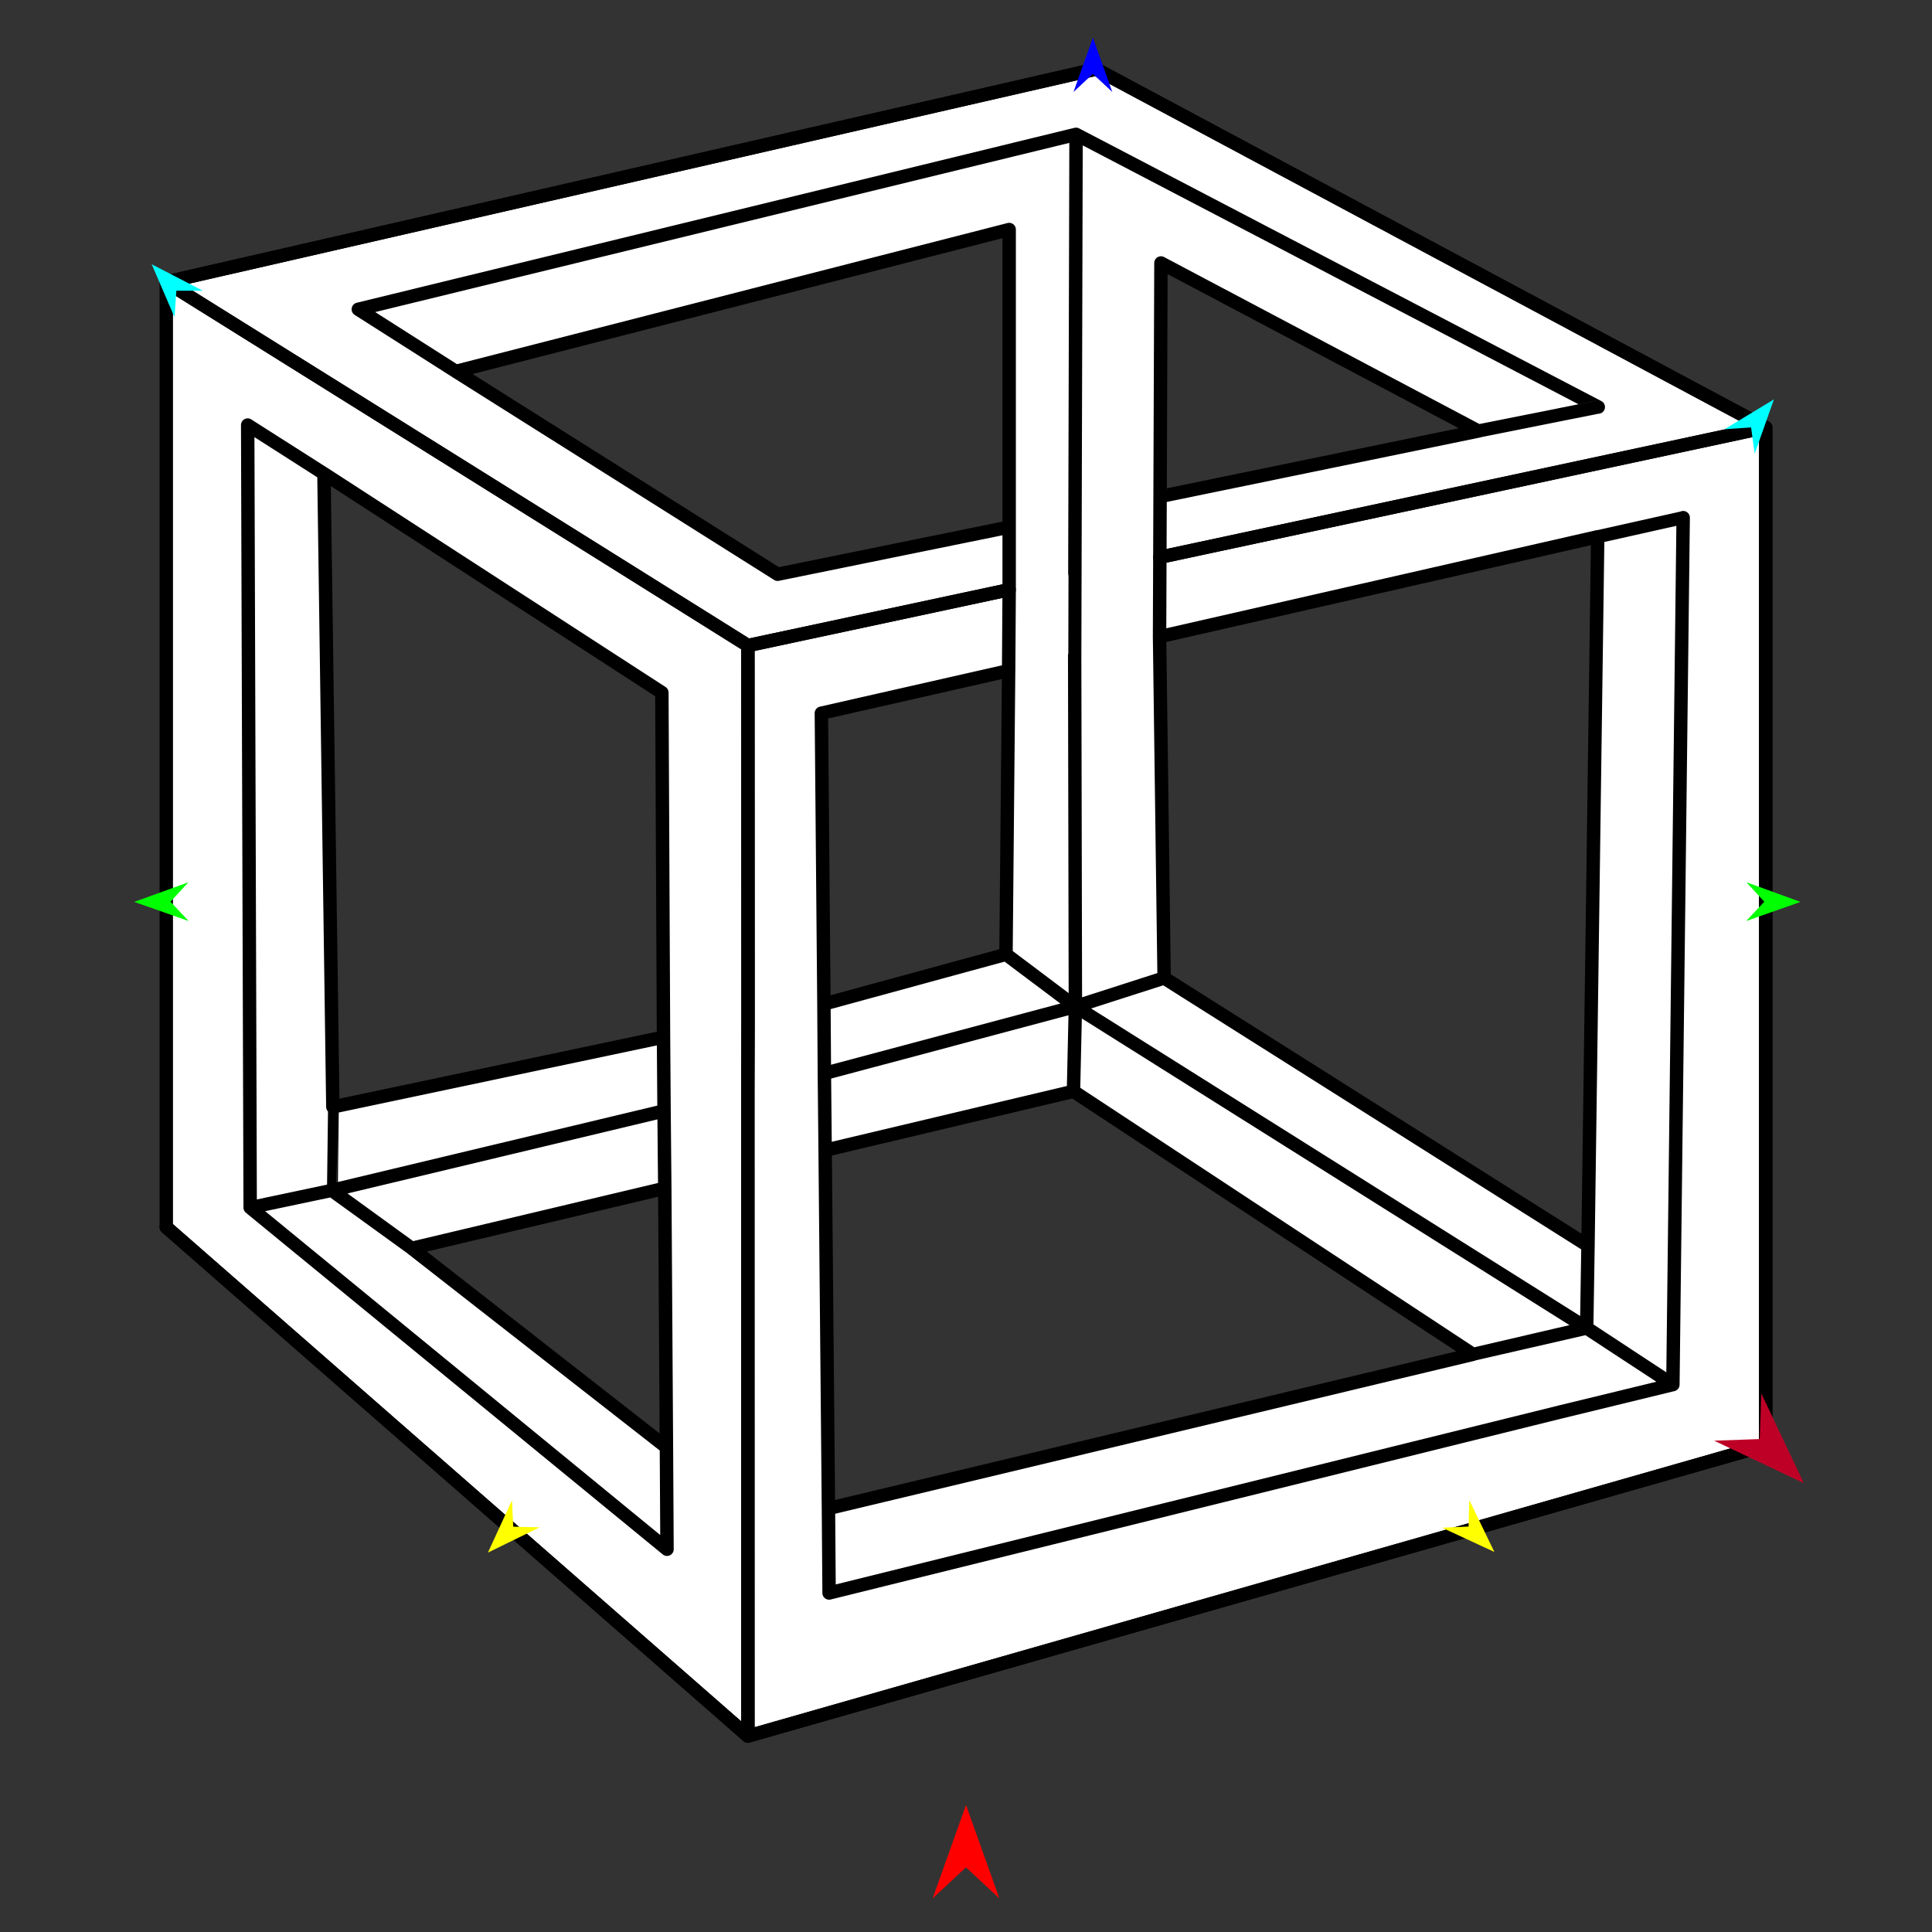 <?xml version="1.0" encoding="utf-8"?>
<!-- Generator: Moho 13.0.3 build 635 -->
<!DOCTYPE svg PUBLIC "-//W3C//DTD SVG 1.1//EN" "http://www.w3.org/Graphics/SVG/1.1/DTD/svg11.dtd">
<svg version="1.1" id="Frame_0" xmlns="http://www.w3.org/2000/svg" xmlns:xlink="http://www.w3.org/1999/xlink" width="720px" height="720px">
<rect width="100%" height="100%" fill="#333333" stroke="none"/>
<g id="cube_paradox">
<g id="cube2">
<path fill="#ffffff" fill-rule="evenodd" stroke="none" d="M 153.466 465.206 C 153.476 465.214 248.348 539.333 248.358 539.340 C 248.358 539.331 247.742 442.851 247.742 442.842 C 247.733 442.844 153.476 465.204 153.466 465.206 M 61.966 457.332 C 61.966 457.297 61.966 222.517 61.966 105.110 C 177.456 78.655 292.946 52.200 408.436 25.745 C 491.635 70.263 574.835 114.780 658.034 159.298 C 658.034 285.736 658.034 412.175 658.034 538.614 C 531.596 574.739 405.156 610.865 278.718 646.990 C 206.467 583.771 61.987 457.351 61.966 457.332 M 591.798 464.232 C 591.798 464.205 595.417 200.066 595.417 200.039 C 595.401 200.043 432.149 237.270 432.133 237.273 C 432.133 237.286 433.833 364.449 433.833 364.462 C 433.849 364.472 591.782 464.222 591.798 464.232 M 308.738 562.161 C 308.762 562.155 468.839 523.864 548.890 504.716 C 499.278 472.047 449.666 439.378 400.055 406.709 C 369.204 414.028 338.353 421.346 307.502 428.665 C 307.914 473.164 308.738 562.148 308.738 562.161 M 169.895 138.409 C 169.907 138.416 289.790 214.000 289.802 214.007 C 289.811 214.005 376.078 196.428 376.087 196.426 C 376.087 196.415 376.087 85.550 376.087 85.539 C 376.066 85.544 169.915 138.404 169.895 138.409 M 550.946 160.629 C 550.934 160.623 432.663 98.009 432.651 98.003 C 432.651 98.011 432.327 185.031 432.327 185.040 C 432.339 185.037 550.934 160.632 550.946 160.629 M 306.101 265.778 C 306.101 265.788 306.734 338.033 307.051 374.161 C 329.669 367.991 374.898 355.654 374.904 355.652 C 374.904 355.641 375.560 285.181 375.889 249.945 C 352.626 255.223 306.108 265.776 306.101 265.778 M 120.723 176.505 C 120.723 176.528 122.938 333.844 124.045 412.513 C 165.120 403.846 206.195 395.178 247.270 386.511 C 247.067 343.710 246.660 258.121 246.660 258.108 C 246.647 258.100 120.736 176.513 120.723 176.505 Z"/>
<path fill="none" stroke="#000000" stroke-width="5" stroke-linecap="round" stroke-linejoin="round" d="M 408.436 25.745 C 408.401 25.753 62.000 105.102 61.966 105.110 C 61.973 105.114 229.742 209.841 278.718 240.579 C 278.727 240.577 376.077 219.761 376.087 219.758 M 658.034 159.298 C 574.835 114.780 491.635 70.263 408.436 25.745 M 278.718 240.579 C 278.718 240.593 278.768 379.949 278.768 379.963 C 278.768 379.966 278.691 406.704 278.691 406.707 C 278.691 406.710 278.693 435.496 278.693 435.499 C 278.693 435.520 278.718 646.969 278.718 646.990 C 278.696 646.971 134.216 520.551 61.966 457.332 M 658.034 538.614 C 658.034 538.576 658.034 159.336 658.034 159.298 C 658.026 159.299 432.258 207.670 432.243 207.673 M 278.718 646.990 C 405.156 610.865 657.996 538.625 658.034 538.614 "/>
<path fill="none" stroke="#000000" stroke-width="5" stroke-linecap="round" stroke-linejoin="round" d="M 307.221 400.042 C 307.231 400.040 400.756 375.093 400.766 375.091 C 400.769 375.090 422.811 368.005 433.833 364.462 C 433.833 364.449 432.133 237.286 432.133 237.273 C 432.149 237.270 595.401 200.043 595.417 200.039 C 595.420 200.038 627.267 192.916 627.270 192.915 C 627.270 192.948 623.436 515.971 623.436 516.003 C 623.433 516.001 591.311 494.913 591.308 494.911 C 591.289 494.899 400.785 375.103 400.766 375.091 C 400.763 375.089 374.907 355.654 374.904 355.652 C 374.898 355.654 307.058 374.159 307.051 374.161 C 307.051 374.150 306.101 265.788 306.101 265.778 C 306.108 265.776 375.882 249.947 375.889 249.945 C 375.888 249.956 374.904 355.641 374.904 355.652 M 93.232 450.028 C 93.235 450.028 123.647 443.607 123.650 443.606 C 123.662 443.603 247.461 414.002 247.473 413.999 C 247.473 413.996 247.270 386.514 247.270 386.511 C 247.258 386.514 124.057 412.510 124.045 412.513 C 124.045 412.489 120.723 176.528 120.723 176.505 C 120.720 176.503 92.310 158.404 92.307 158.402 C 92.307 158.431 93.232 449.999 93.232 450.028 C 93.248 450.041 248.562 577.348 248.577 577.360 C 248.577 577.357 248.358 539.344 248.358 539.340 C 248.348 539.333 153.476 465.214 153.466 465.206 C 153.463 465.204 123.653 443.608 123.650 443.606 C 123.651 443.604 124.046 412.515 124.045 412.513 M 247.742 442.842 C 247.733 442.844 153.476 465.204 153.466 465.206 M 591.798 464.232 C 591.634 474.458 591.308 494.908 591.308 494.911 C 591.303 494.912 548.894 504.715 548.890 504.716 C 548.866 504.721 308.762 562.155 308.738 562.161 C 308.738 562.148 307.502 428.678 307.502 428.665 C 307.512 428.663 369.204 414.028 400.055 406.709 C 400.055 406.706 400.766 375.095 400.766 375.091 C 400.766 375.078 400.498 244.375 400.497 244.362 C 400.498 244.359 400.571 214.672 400.571 214.669 C 400.571 214.667 400.633 191.474 400.633 191.472 C 400.633 191.458 400.887 97.202 401.013 50.067 C 401.033 50.077 595.613 151.680 595.633 151.690 C 595.628 151.691 550.950 160.628 550.946 160.629 C 550.934 160.632 432.339 185.037 432.327 185.040 C 432.327 185.031 432.651 98.011 432.651 98.003 C 432.663 98.009 550.934 160.623 550.946 160.629 M 658.034 159.298 C 574.835 114.780 491.635 70.263 408.436 25.745 C 408.401 25.753 62.000 105.102 61.966 105.110 C 61.966 222.517 61.966 457.297 61.966 457.332 C 134.216 520.551 278.696 646.971 278.718 646.990 C 405.156 610.865 657.996 538.625 658.034 538.614 C 658.034 538.576 658.034 159.336 658.034 159.298 C 658.026 159.299 432.258 207.670 432.243 207.673 C 432.243 207.671 432.327 185.042 432.327 185.040 M 376.087 219.758 C 376.077 219.761 278.727 240.577 278.718 240.579 C 278.718 240.593 278.768 379.949 278.768 379.963 C 278.768 379.966 278.691 406.704 278.691 406.707 C 278.691 406.710 278.693 435.496 278.693 435.499 C 278.693 435.520 278.718 646.969 278.718 646.990 M 401.013 50.067 C 400.987 50.073 133.558 115.253 133.532 115.259 C 133.535 115.261 169.891 138.407 169.895 138.409 C 169.907 138.416 289.790 214.000 289.802 214.007 C 289.811 214.005 376.078 196.428 376.087 196.426 C 376.087 196.429 376.087 219.756 376.087 219.758 C 376.087 219.761 375.889 249.942 375.889 249.945 M 376.087 196.426 C 376.087 196.415 376.087 85.550 376.087 85.539 C 376.066 85.544 169.915 138.404 169.895 138.409 M 307.051 374.161 C 307.051 374.163 307.221 400.040 307.221 400.042 C 307.221 400.045 307.502 428.662 307.502 428.665 M 308.738 562.161 C 308.738 562.164 308.977 593.655 308.977 593.659 C 309.004 593.652 581.571 526.182 581.598 526.176 C 581.602 526.175 623.432 516.004 623.436 516.003 M 400.055 406.709 C 400.070 406.719 548.875 504.706 548.890 504.716 M 246.660 258.108 C 246.647 258.100 120.736 176.513 120.723 176.505 M 247.270 386.511 C 247.270 386.498 246.660 258.121 246.660 258.108 M 247.742 442.842 C 247.742 442.839 247.473 414.002 247.473 413.999 M 248.358 539.340 C 248.358 539.331 247.742 442.851 247.742 442.842 M 432.243 207.673 C 432.243 207.676 432.133 237.270 432.133 237.273 M 433.833 364.462 C 433.849 364.472 591.782 464.222 591.798 464.232 C 591.798 464.205 595.417 200.065 595.417 200.039 M 61.966 105.110 C 61.973 105.114 229.742 209.841 278.718 240.579 "/>
</g>
<g id="specs_2">
<path fill="#ff0000" fill-rule="evenodd" stroke="none" d="M 360.000 672.664 C 360.001 672.667 372.432 707.473 372.433 707.477 C 372.432 707.475 360.001 695.909 360.000 695.908 C 359.999 695.909 347.568 707.475 347.567 707.477 C 347.568 707.473 359.999 672.667 360.000 672.664 Z"/>
<path fill="#0000ff" fill-rule="evenodd" stroke="none" d="M 407.290 14.038 C 407.291 14.040 414.511 34.258 414.512 34.260 C 414.511 34.260 407.291 27.542 407.290 27.541 C 407.289 27.542 400.069 34.260 400.068 34.260 C 400.069 34.258 407.289 14.040 407.290 14.038 Z"/>
<path fill="#00ff00" fill-rule="evenodd" stroke="none" d="M 50.032 336.115 C 50.034 336.114 70.216 328.791 70.218 328.791 C 70.217 328.791 63.535 336.046 63.535 336.047 C 63.535 336.048 70.290 343.234 70.291 343.235 C 70.289 343.234 50.034 336.116 50.032 336.115 Z"/>
<path fill="#ffff00" fill-rule="evenodd" stroke="none" d="M 181.833 578.612 C 181.834 578.610 190.795 559.100 190.796 559.099 C 190.796 559.099 191.268 568.951 191.268 568.952 C 191.269 568.952 201.128 569.191 201.129 569.191 C 201.127 569.192 181.835 578.611 181.833 578.612 Z"/>
<path fill="#ffff00" fill-rule="evenodd" stroke="none" d="M 556.915 578.373 C 556.914 578.371 547.564 559.045 547.563 559.043 C 547.563 559.044 547.289 568.903 547.289 568.904 C 547.288 568.904 537.435 569.341 537.434 569.341 C 537.436 569.342 556.913 578.372 556.915 578.373 Z"/>
<path fill="#00ff00" fill-rule="evenodd" stroke="none" d="M 671.014 336.115 C 671.012 336.114 650.830 328.791 650.828 328.791 C 650.829 328.791 657.511 336.046 657.511 336.047 C 657.511 336.048 650.756 343.234 650.755 343.235 C 650.757 343.234 671.012 336.116 671.014 336.115 Z"/>
<path fill="#00ffff" fill-rule="evenodd" stroke="none" d="M 661.096 148.828 C 661.096 148.830 653.928 169.067 653.928 169.069 C 653.928 169.068 652.570 159.299 652.570 159.298 C 652.569 159.298 642.728 159.948 642.727 159.948 C 642.729 159.947 661.094 148.829 661.096 148.828 Z"/>
<path fill="#00ffff" fill-rule="evenodd" stroke="none" d="M 56.527 98.475 C 56.527 98.477 65.028 118.191 65.029 118.193 C 65.029 118.192 65.732 108.354 65.732 108.353 C 65.733 108.353 75.595 108.345 75.596 108.345 C 75.594 108.345 56.529 98.476 56.527 98.475 Z"/>
<path fill="#be0027" fill-rule="evenodd" stroke="none" d="M 672.228 552.730 C 672.226 552.727 656.405 519.326 656.403 519.322 C 656.403 519.324 655.792 536.292 655.792 536.294 C 655.790 536.294 638.822 536.905 638.820 536.905 C 638.824 536.907 672.225 552.729 672.228 552.730 Z"/>
</g>
</g>
</svg>
